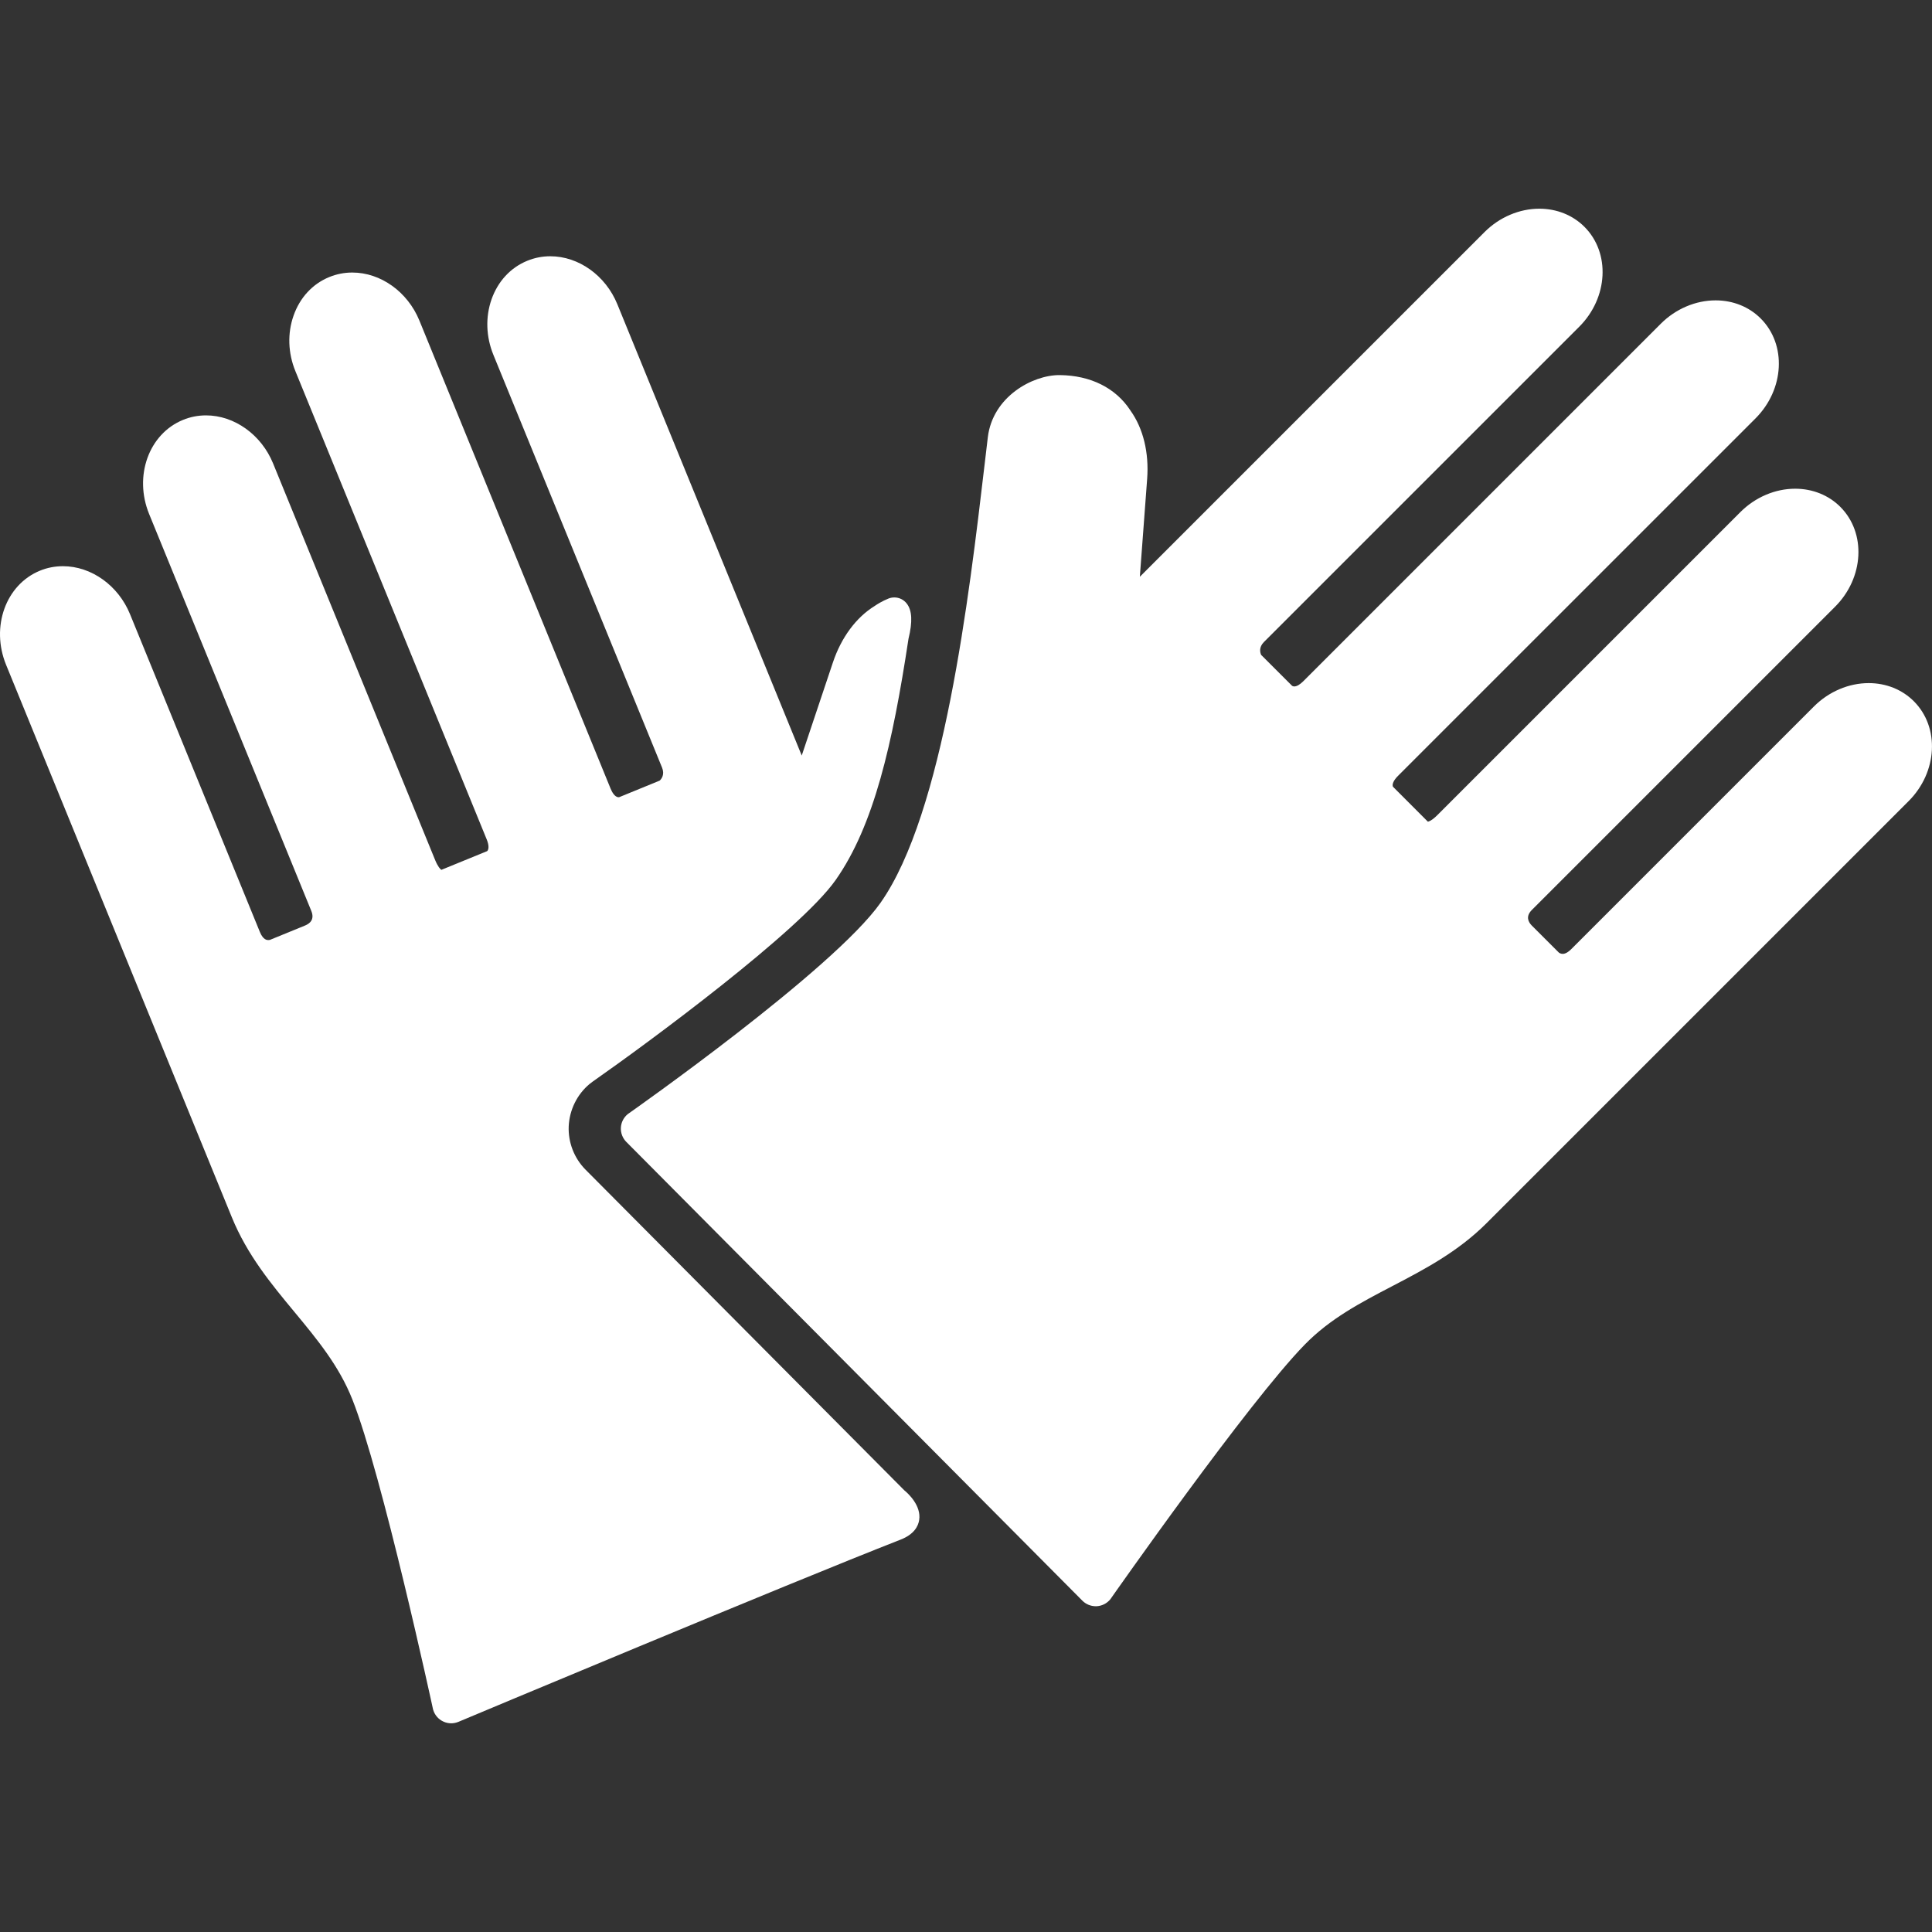 <svg width="47" height="47" viewBox="0 0 47 47" fill="none" xmlns="http://www.w3.org/2000/svg">
<rect x="0" y="0" width="47" height="47" fill="#333333" stroke="none"/>
<path d="M46.558 17.059C46.274 16.775 45.884 16.618 45.46 16.618C44.974 16.618 44.489 16.825 44.128 17.186L38.223 23.091C38.171 23.143 38.093 23.205 38.016 23.205C37.969 23.205 37.933 23.182 37.923 23.174L37.267 22.519C37.179 22.431 37.108 22.294 37.267 22.135L44.642 14.76C45.347 14.055 45.404 12.965 44.769 12.33C44.485 12.046 44.095 11.889 43.671 11.889C43.185 11.889 42.7 12.096 42.339 12.457L34.964 19.832C34.834 19.962 34.76 19.985 34.736 19.989L33.887 19.139C33.865 19.093 33.884 19 34.008 18.876L42.707 10.178C43.411 9.473 43.468 8.382 42.833 7.748C42.549 7.463 42.159 7.307 41.735 7.307C41.25 7.307 40.764 7.514 40.404 7.874L31.705 16.573C31.624 16.654 31.546 16.699 31.487 16.699C31.46 16.699 31.441 16.689 31.433 16.684L30.68 15.932C30.654 15.873 30.621 15.745 30.749 15.617L38.419 7.948C39.123 7.243 39.18 6.153 38.545 5.518C38.261 5.234 37.871 5.077 37.447 5.077C36.962 5.077 36.476 5.284 36.115 5.645L27.729 14.031L27.907 11.65C27.955 11.012 27.811 10.422 27.503 9.991L27.496 9.98C27.14 9.437 26.531 9.133 25.782 9.125L25.769 9.125C25.117 9.125 24.15 9.65 24.031 10.636C24.005 10.852 23.978 11.085 23.949 11.33C23.577 14.493 22.954 19.787 21.421 21.962C20.274 23.592 15.334 27.059 15.284 27.094L15.268 27.106C15.17 27.188 15.11 27.307 15.104 27.436C15.098 27.564 15.147 27.689 15.236 27.779L26.332 38.941C26.417 39.026 26.535 39.075 26.656 39.075L26.675 39.075C26.803 39.069 26.923 39.01 27.006 38.912L27.019 38.895C27.052 38.847 30.37 34.11 31.745 32.706C32.362 32.076 33.094 31.693 33.87 31.288C34.653 30.879 35.463 30.456 36.165 29.755L46.431 19.489C47.136 18.784 47.193 17.694 46.558 17.059Z" fill="white"/>
<path d="M21.999 36.255L14.245 28.455C13.968 28.176 13.819 27.791 13.835 27.399C13.854 26.998 14.04 26.622 14.344 26.369L14.423 26.309C15.77 25.367 19.455 22.649 20.327 21.411C21.261 20.085 21.712 18.105 22.101 15.54C22.203 15.122 22.189 14.849 22.058 14.682C21.985 14.588 21.875 14.534 21.757 14.534C21.708 14.534 21.659 14.543 21.614 14.561C21.447 14.629 21.335 14.704 21.288 14.735L21.278 14.742C20.826 15.021 20.465 15.509 20.262 16.116L19.504 18.38L15.018 7.401C14.733 6.703 14.078 6.234 13.387 6.234C13.193 6.234 13.005 6.271 12.827 6.344C12.42 6.51 12.112 6.844 11.957 7.284C11.807 7.714 11.823 8.193 12.003 8.633L16.106 18.674C16.175 18.843 16.093 18.949 16.048 18.99L15.063 19.393C15.06 19.393 15.055 19.394 15.049 19.394C14.954 19.394 14.886 19.263 14.854 19.185L10.202 7.797C9.916 7.099 9.261 6.63 8.57 6.63C8.377 6.63 8.188 6.667 8.01 6.74C7.603 6.906 7.295 7.24 7.141 7.68C6.99 8.11 7.006 8.589 7.186 9.029L11.839 20.417C11.906 20.579 11.888 20.672 11.85 20.706L10.739 21.16L10.737 21.161C10.712 21.146 10.653 21.085 10.588 20.928L6.643 11.273C6.358 10.575 5.702 10.105 5.012 10.105C4.818 10.105 4.629 10.142 4.452 10.215C3.62 10.555 3.251 11.582 3.628 12.505L7.573 22.16C7.658 22.368 7.539 22.467 7.422 22.515L6.566 22.865C6.56 22.866 6.546 22.869 6.529 22.869C6.529 22.869 6.529 22.869 6.529 22.869C6.497 22.869 6.402 22.868 6.322 22.672L3.163 14.941C2.878 14.243 2.222 13.774 1.532 13.774C1.338 13.774 1.149 13.81 0.972 13.883C0.14 14.223 -0.229 15.25 0.148 16.173L5.64 29.613C6.015 30.531 6.598 31.235 7.162 31.915C7.72 32.589 8.247 33.225 8.572 34.045C9.297 35.871 10.522 41.523 10.534 41.581L10.54 41.601C10.578 41.724 10.666 41.825 10.782 41.879C10.842 41.908 10.909 41.923 10.976 41.923C11.036 41.923 11.094 41.911 11.151 41.888C11.232 41.854 19.231 38.5 21.908 37.455C22.242 37.325 22.339 37.123 22.361 36.977C22.415 36.627 22.092 36.331 21.999 36.255Z" fill="white"/>
</svg>

